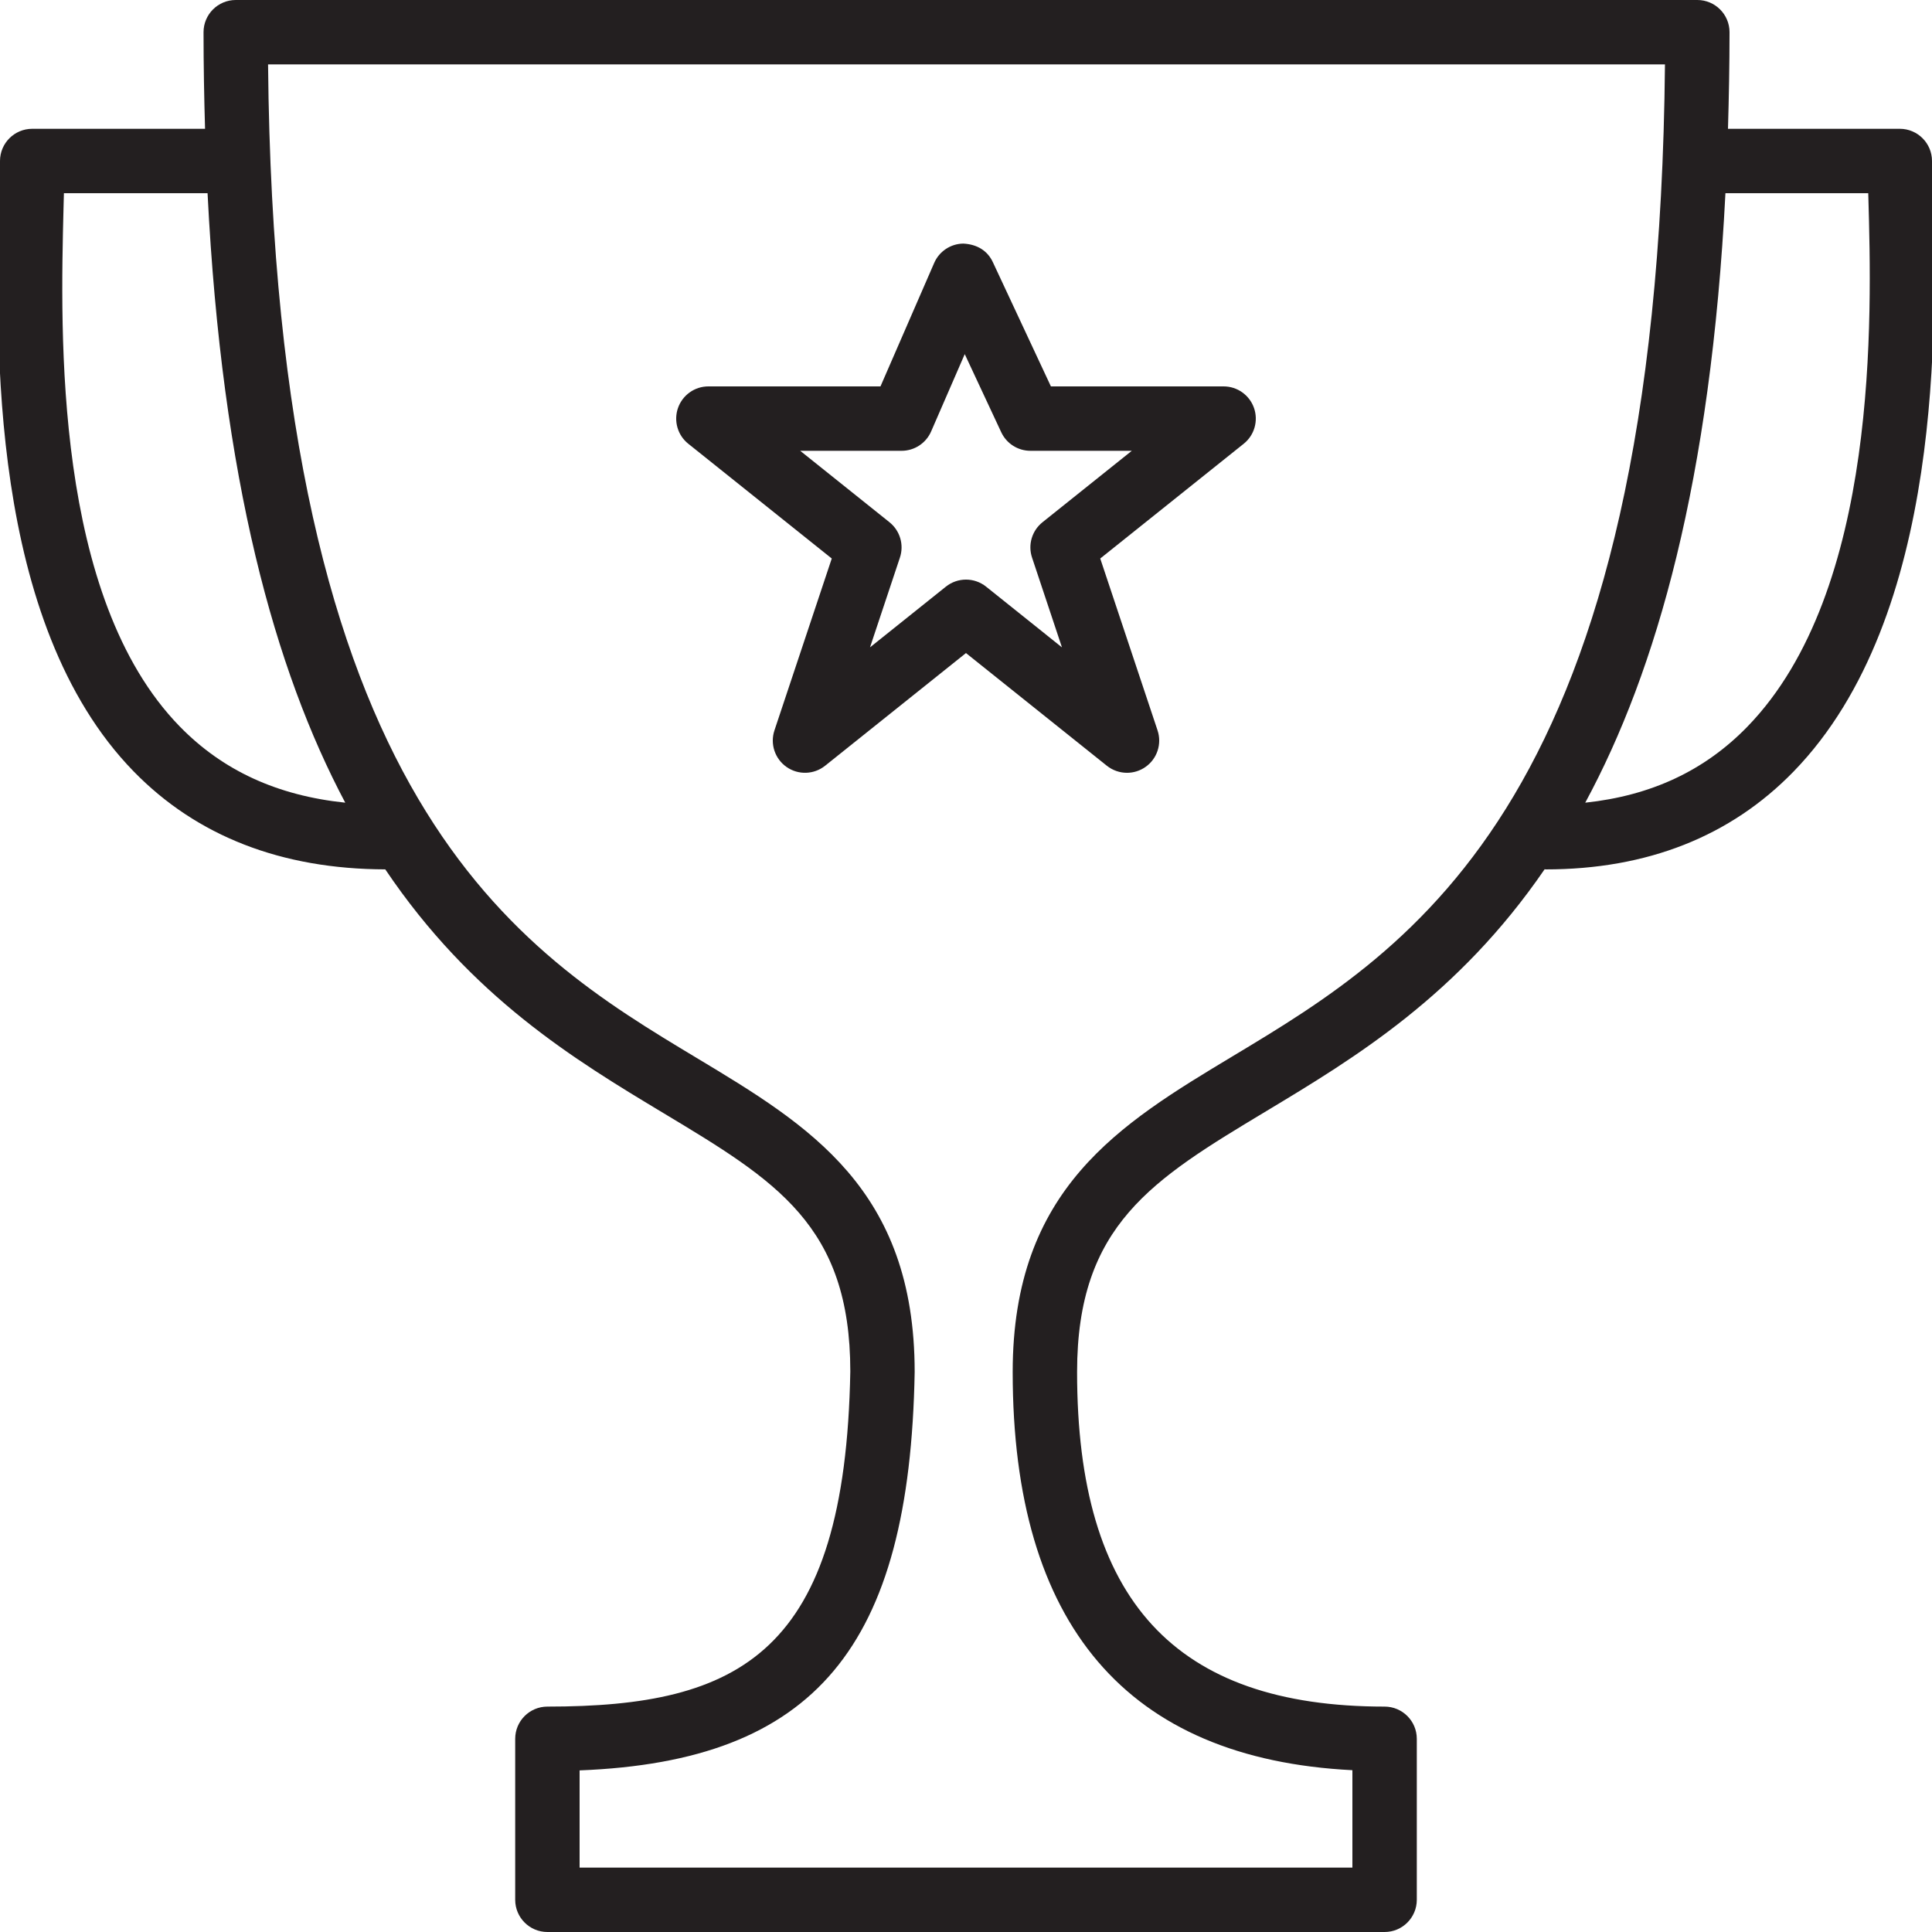 <?xml version="1.0" encoding="utf-8"?>
<!-- Generator: Adobe Illustrator 17.0.0, SVG Export Plug-In . SVG Version: 6.00 Build 0)  -->
<!DOCTYPE svg PUBLIC "-//W3C//DTD SVG 1.1//EN" "http://www.w3.org/Graphics/SVG/1.1/DTD/svg11.dtd">
<svg version="1.1" id="Layer_1" xmlns="http://www.w3.org/2000/svg" xmlns:xlink="http://www.w3.org/1999/xlink" x="0px" y="0px"
	 width="60px" height="60px" viewBox="0 0 60 60" enable-background="new 0 0 60 60" xml:space="preserve">
<g>
	<path fill="#231F20" d="M38,12h-5.363l-1.803-3.858c-0.165-0.356-0.49-0.556-0.919-0.577c-0.393,0.005-0.747,0.241-0.903,0.601
		L27.344,12H22c-0.425,0-0.803,0.268-0.944,0.669c-0.14,0.401-0.013,0.847,0.319,1.112l4.456,3.564l-1.78,5.338
		c-0.14,0.42,0.013,0.883,0.377,1.137c0.363,0.253,0.85,0.238,1.196-0.039l4.375-3.5l4.375,3.5C34.558,23.927,34.778,24,35,24
		c0.2,0,0.4-0.06,0.572-0.18c0.364-0.253,0.517-0.716,0.377-1.137l-1.78-5.338l4.456-3.564c0.332-0.265,0.459-0.711,0.319-1.112
		C38.803,12.268,38.425,12,38,12z M32.375,16.219c-0.327,0.262-0.457,0.7-0.324,1.097l0.929,2.788l-2.356-1.885
		C30.442,18.073,30.221,18,30,18s-0.442,0.073-0.625,0.219l-2.356,1.885l0.929-2.788c0.132-0.398,0.003-0.835-0.324-1.097L24.851,14
		H28c0.398,0,0.758-0.236,0.917-0.601l1.044-2.401l1.133,2.425C31.258,13.775,31.612,14,32,14h3.149L32.375,16.219z"/>
	<path fill="#231F20" d="M60,5c0-0.552-0.448-1-1-1h-5.336c0.028-0.97,0.048-1.962,0.048-3c0-0.552-0.448-1-1-1H7.321
		c-0.552,0-1,0.448-1,1c0,1.038,0.019,2.03,0.047,3H1C0.448,4,0,4.448,0,5c0,0.385-0.012,0.858-0.025,1.402
		c-0.106,4.2-0.325,12.94,4.177,17.556c1.961,2.011,4.59,3.033,7.813,3.041c2.68,3.979,5.889,5.916,8.637,7.568
		c3.496,2.102,5.805,3.49,5.805,8.025C26.25,51.341,22.98,53,17,53c-0.552,0-1,0.448-1,1v5c0,0.552,0.448,1,1,1h26
		c0.552,0,1-0.448,1-1v-5c0-0.552-0.448-1-1-1c-6.515,0-9.55-3.302-9.55-10.391c0-4.568,2.338-5.974,5.878-8.103
		c2.748-1.653,5.954-3.589,8.643-7.512C47.981,26.994,47.99,27,48,27c3.15,0,5.741-1.022,7.701-3.039
		c4.691-4.825,4.432-13.975,4.322-17.881C60.011,5.641,60,5.275,60,5z M5.583,22.562c-3.913-4.012-3.708-12.183-3.61-16.11
		C1.977,6.295,1.981,6.145,1.985,6h4.461c0.447,8.903,2.094,14.818,4.276,18.928C8.615,24.708,6.922,23.934,5.583,22.562z
		 M38.297,32.793c-3.522,2.118-6.847,4.118-6.847,9.816c0,7.856,3.548,12.012,10.55,12.366V58H18v-3.019
		c7.316-0.286,10.254-3.829,10.406-12.372c0-5.684-3.291-7.662-6.774-9.756C16.094,29.523,8.538,24.979,8.325,2h43.382
		C51.492,24.857,43.878,29.436,38.297,32.793z M54.267,22.567c-1.332,1.37-2.992,2.143-5.036,2.361
		C51.451,20.823,53.13,14.913,53.585,6h4.435c0.001,0.045,0.003,0.09,0.004,0.137C58.127,9.791,58.369,18.348,54.267,22.567z"/>
</g>
</svg>
